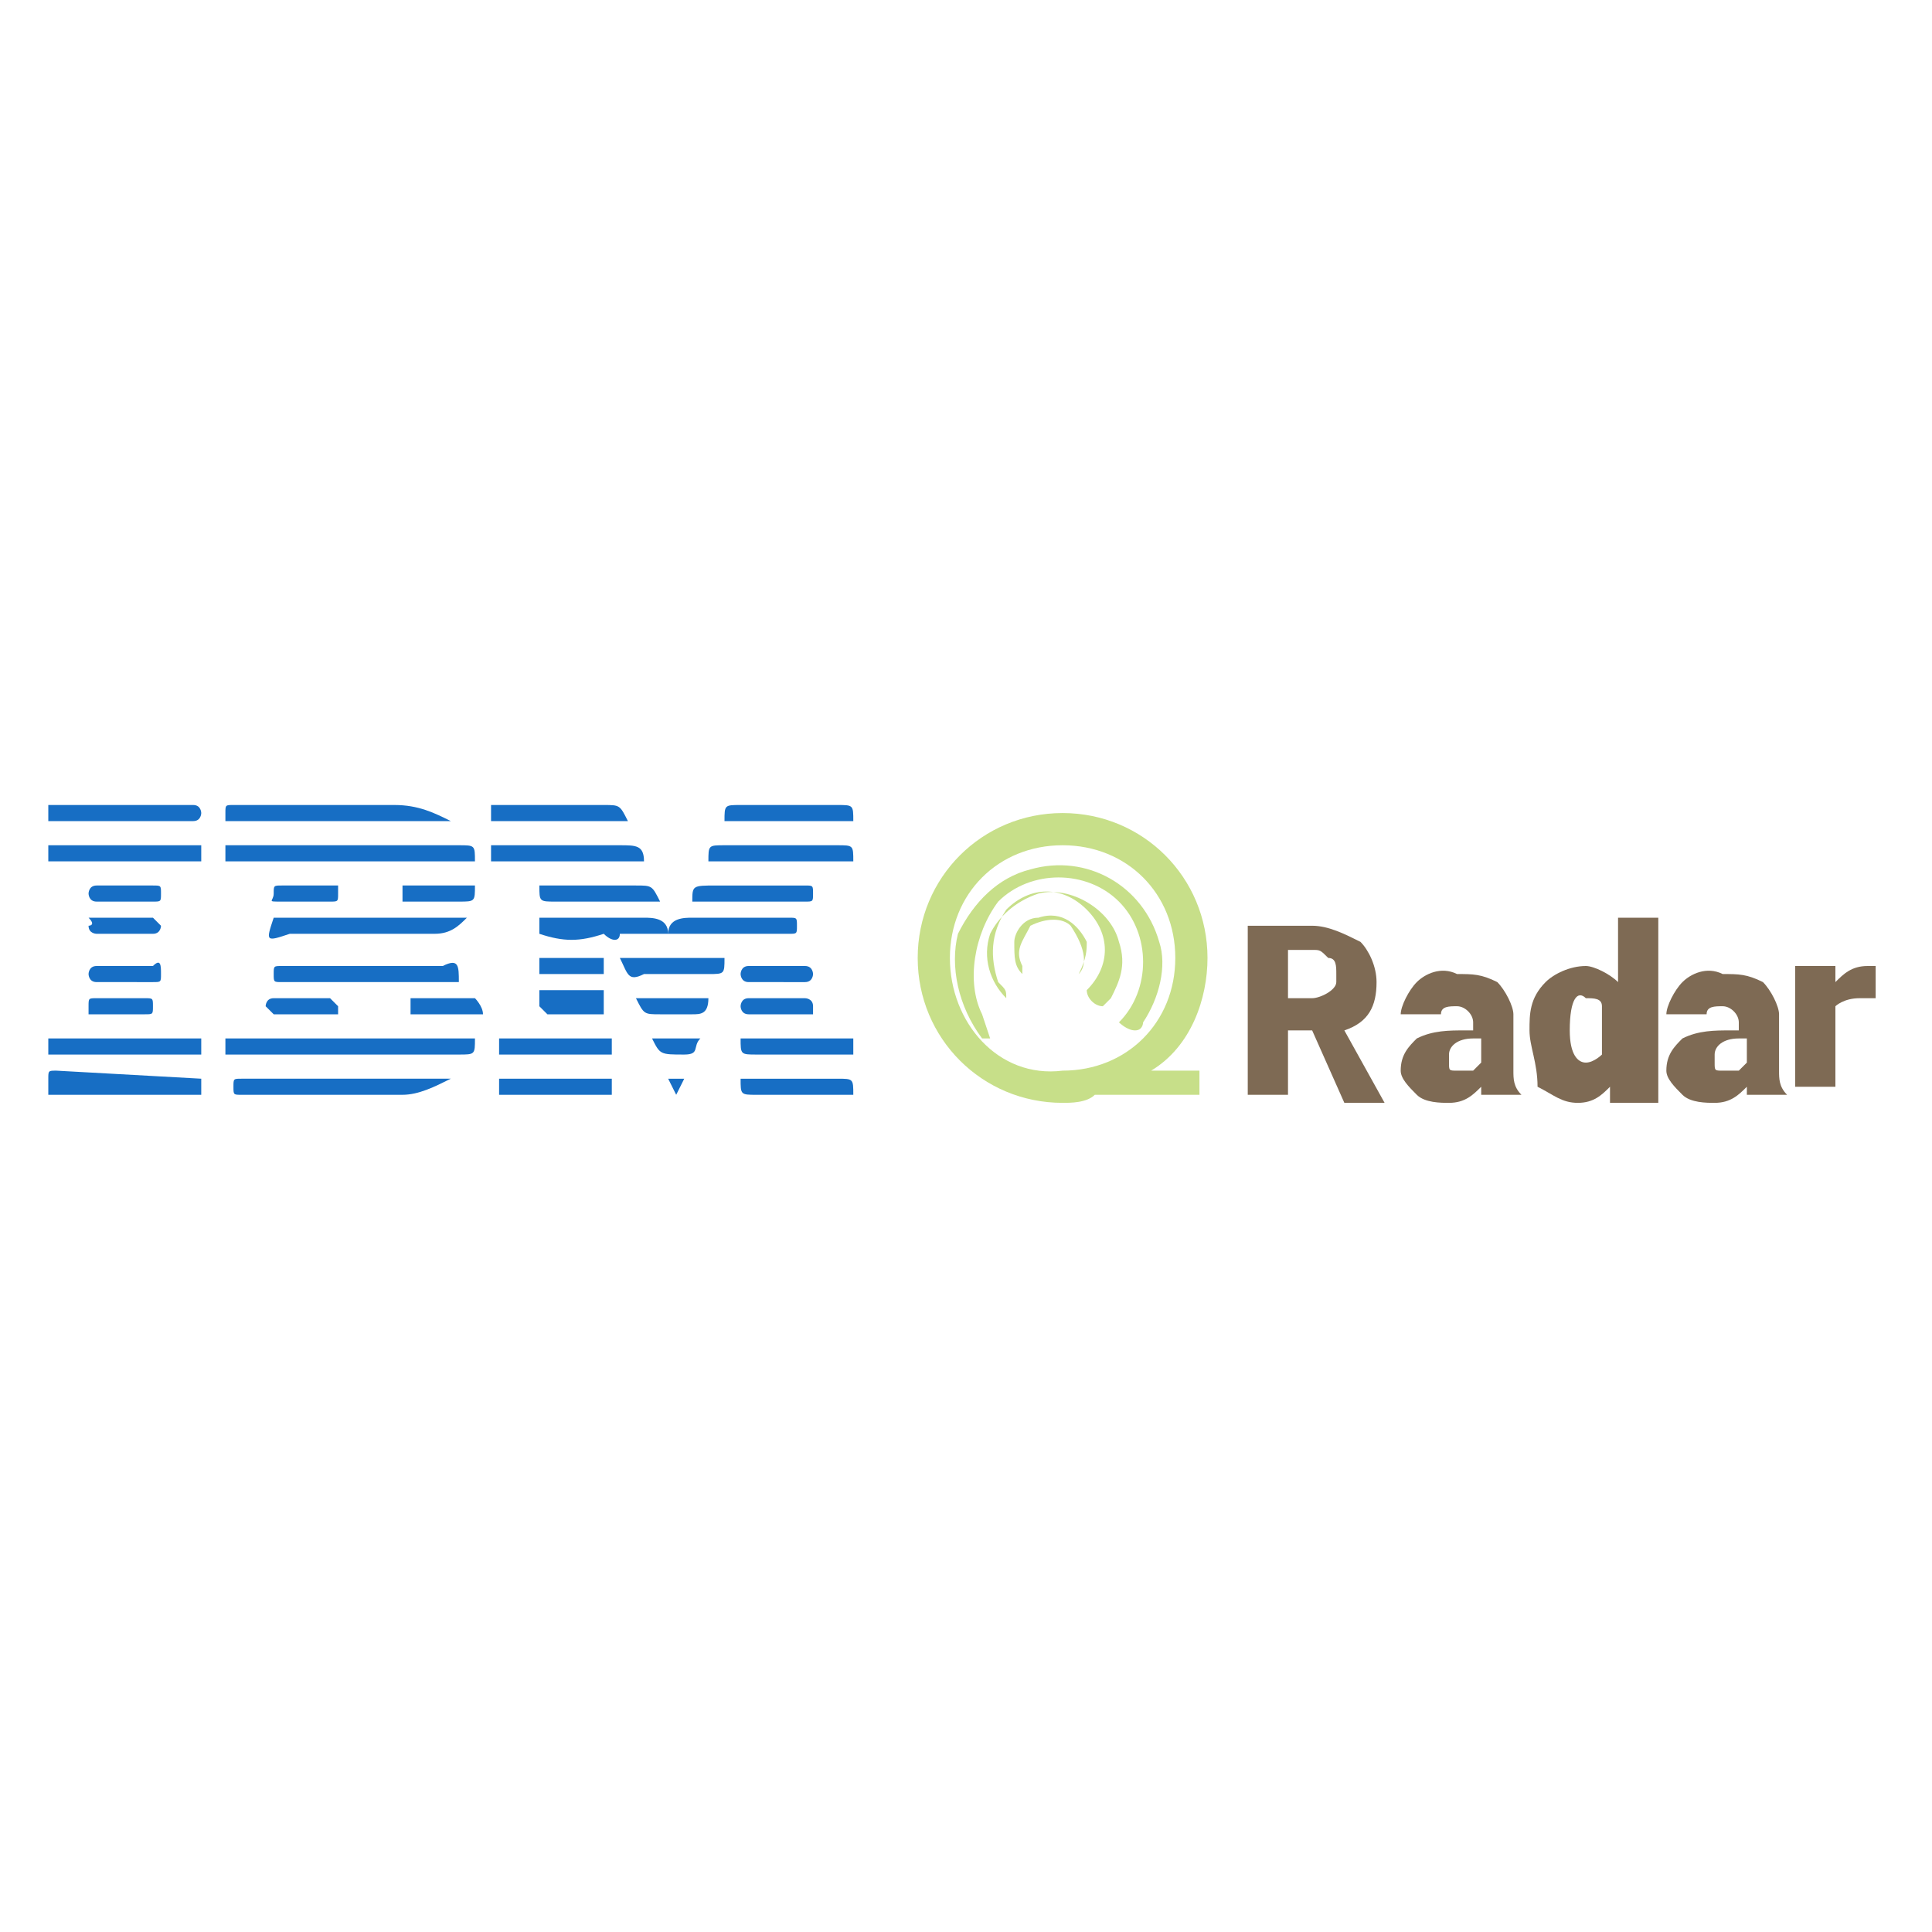 <?xml version="1.0" encoding="utf-8"?>
<!-- Generator: Adobe Illustrator 24.3.0, SVG Export Plug-In . SVG Version: 6.00 Build 0)  -->
<svg version="1.1" id="Layer_1" xmlns="http://www.w3.org/2000/svg" xmlns:xlink="http://www.w3.org/1999/xlink" x="0px" y="0px"
	 viewBox="0 0 24 24" style="enable-background:new 0 0 24 24;" xml:space="preserve">
<style type="text/css">
	.st0{fill:#176EC4;}
	.st1{fill:#C7DF89;}
	.st2{fill:#7E6A54;}
</style>
<g>
	<path class="st0" d="M7.5,11.6c-0.3,0.1-0.5,0.1-0.8,0v-0.2h1.3c0.1,0,0.3,0,0.3,0.2c0-0.2,0.2-0.2,0.3-0.2h1.2
		c0.1,0,0.1,0,0.1,0.1s0,0.1-0.1,0.1c-0.1,0-0.3,0-0.4,0c-0.1,0-0.3,0-0.4,0c-0.1,0-0.3,0-0.4,0H7.7C7.7,11.7,7.6,11.7,7.5,11.6z"/>
	<path class="st0" d="M2.8,13.1v-0.2h3.1c0,0.2,0,0.2-0.2,0.2H2.8z"/>
	<path class="st0" d="M2.8,10.7v-0.2h2.9c0.2,0,0.2,0,0.2,0.2L2.8,10.7z"/>
	<path class="st0" d="M5.6,10.2H2.8c0,0,0-0.1,0-0.1c0-0.1,0-0.1,0.1-0.1h2C5.2,10,5.4,10.1,5.6,10.2z"/>
	<path class="st0" d="M5.6,13.4c-0.2,0.1-0.4,0.2-0.6,0.2H3c-0.1,0-0.1,0-0.1-0.1s0-0.1,0.1-0.1L5.6,13.4L5.6,13.4z"/>
	<path class="st0" d="M5.7,12.2H3.5c-0.1,0-0.1,0-0.1-0.1s0-0.1,0.1-0.1h2C5.7,11.9,5.7,12,5.7,12.2L5.7,12.2z"/>
	<path class="st0" d="M3.4,11.4h2.4c-0.1,0.1-0.2,0.2-0.4,0.2H3.6C3.3,11.7,3.3,11.7,3.4,11.4z"/>
	<path class="st0" d="M0.6,10h1.8c0.1,0,0.1,0.1,0.1,0.1s0,0.1-0.1,0.1H0.6l0,0L0.6,10z"/>
	<path class="st0" d="M2.5,13.4v0.2H0.6v-0.2c0-0.1,0-0.1,0.1-0.1L2.5,13.4L2.5,13.4z"/>
	<path class="st0" d="M2.5,10.5v0.2H0.6v-0.2H2.5z"/>
	<path class="st0" d="M0.6,13.1c0,0,0-0.1,0-0.1s0-0.1,0-0.1h1.9v0.2H0.6z"/>
	<path class="st0" d="M8,10.7H6.1v-0.2h1.6C7.9,10.5,8,10.5,8,10.7z"/>
	<path class="st0" d="M7.8,10.2H6.1V10h1.4C7.7,10,7.7,10,7.8,10.2z"/>
	<path class="st0" d="M10.6,10.7H8.8c0-0.2,0-0.2,0.2-0.2h1.4C10.6,10.5,10.6,10.5,10.6,10.7z"/>
	<path class="st0" d="M10.6,10.2H9C9,10,9,10,9.2,10h1.2C10.6,10,10.6,10,10.6,10.2z"/>
	<path class="st0" d="M8.6,11.2c0-0.2,0-0.2,0.3-0.2h1.1c0.1,0,0.1,0,0.1,0.1s0,0.1-0.1,0.1H8.6z"/>
	<path class="st0" d="M6.7,11h1.2c0.2,0,0.2,0,0.3,0.2H6.9C6.7,11.2,6.7,11.2,6.7,11z"/>
	<path class="st0" d="M10.6,13.6H9.4c-0.2,0-0.2,0-0.2-0.2h1.2C10.6,13.4,10.6,13.4,10.6,13.6z"/>
	<path class="st0" d="M6.2,13.6v-0.2h1.4v0.2H6.2z"/>
	<path class="st0" d="M9.2,12.9h1.4v0.2H9.4C9.2,13.1,9.2,13.1,9.2,12.9z"/>
	<path class="st0" d="M7.5,13.1H6.2v-0.2h1.4V13.1z"/>
	<path class="st0" d="M7.7,11.9H9c0,0.2,0,0.2-0.2,0.2H8C7.8,12.2,7.8,12.1,7.7,11.9z"/>
	<path class="st0" d="M5.1,12.4c0.3,0,0.5,0,0.8,0c0,0,0.1,0.1,0.1,0.2H5.1V12.4z"/>
	<path class="st0" d="M5,11.2V11h0.9c0,0.2,0,0.2-0.2,0.2L5,11.2L5,11.2z"/>
	<path class="st0" d="M8.8,12.4c0,0.2-0.1,0.2-0.2,0.2H8.2c-0.2,0-0.2,0-0.3-0.2H8.8z"/>
	<path class="st0" d="M4.2,11v0.1c0,0.1,0,0.1-0.1,0.1s-0.4,0-0.6,0s-0.1,0-0.1-0.1s0-0.1,0.1-0.1H4.2z"/>
	<path class="st0" d="M4.2,12.6H3.4c0,0-0.1-0.1-0.1-0.1c0,0,0-0.1,0.1-0.1h0.7c0,0,0,0,0.1,0.1C4.2,12.5,4.2,12.6,4.2,12.6z"/>
	<path class="st0" d="M7.5,12.4v0.2H6.8c0,0-0.1-0.1-0.1-0.1c0-0.1,0-0.1,0-0.2H7.5z"/>
	<path class="st0" d="M10.1,12.6H9.3c-0.1,0-0.1-0.1-0.1-0.1s0-0.1,0.1-0.1H10c0,0,0.1,0,0.1,0.1C10.1,12.5,10.1,12.6,10.1,12.6z"/>
	<path class="st0" d="M1.6,11h0.3C2,11,2,11,2,11.1s0,0.1-0.1,0.1H1.2c-0.1,0-0.1-0.1-0.1-0.1s0-0.1,0.1-0.1L1.6,11z"/>
	<path class="st0" d="M1.1,12.6v-0.1c0-0.1,0-0.1,0.1-0.1h0.6c0.1,0,0.1,0,0.1,0.1s0,0.1-0.1,0.1H1.1z"/>
	<path class="st0" d="M1.1,11.4h0.8c0,0,0.1,0.1,0.1,0.1c0,0,0,0.1-0.1,0.1H1.2c0,0-0.1,0-0.1-0.1C1.1,11.5,1.2,11.5,1.1,11.4z"/>
	<path class="st0" d="M7.5,11.9v0.2H6.7v-0.2H7.5z"/>
	<path class="st0" d="M9.6,12.2H9.3c-0.1,0-0.1-0.1-0.1-0.1s0-0.1,0.1-0.1H10c0.1,0,0.1,0.1,0.1,0.1s0,0.1-0.1,0.1H9.6z"/>
	<path class="st0" d="M1.6,12.2H1.2c-0.1,0-0.1-0.1-0.1-0.1s0-0.1,0.1-0.1h0.7C2,11.9,2,12,2,12.1s0,0.1-0.1,0.1H1.6z"/>
	<path class="st0" d="M8.7,12.9c-0.1,0.1,0,0.2-0.2,0.2c-0.3,0-0.3,0-0.4-0.2H8.7z"/>
	<path class="st0" d="M8.4,13.6l-0.1-0.2h0.2L8.4,13.6L8.4,13.6z"/>
	<path class="st1" d="M14.1,12.8c0.1,0,0.1-0.1,0.1-0.1c0.2-0.3,0.3-0.7,0.2-1c-0.2-0.7-0.9-1.1-1.6-0.9c-0.4,0.1-0.7,0.4-0.9,0.8
		c-0.1,0.4,0,0.9,0.3,1.3c0,0,0.1,0,0.1,0s0,0,0,0l-0.1-0.3c-0.2-0.4-0.1-1,0.2-1.4c0.4-0.4,1.1-0.4,1.5,0c0.4,0.4,0.4,1.1,0,1.5
		C13.9,12.7,14,12.8,14.1,12.8L14.1,12.8z"/>
	<path class="st1" d="M13.7,12.5c0,0,0.1-0.1,0.1-0.1c0.1-0.2,0.2-0.4,0.1-0.7c-0.1-0.4-0.6-0.7-1-0.6c-0.3,0.1-0.5,0.3-0.6,0.5
		c-0.1,0.3,0,0.6,0.2,0.8l0,0l0,0c0-0.1,0-0.1-0.1-0.2c-0.1-0.3-0.1-0.6,0.1-0.9c0.3-0.3,0.7-0.3,1,0c0.3,0.3,0.3,0.7,0,1
		C13.5,12.4,13.6,12.5,13.7,12.5L13.7,12.5z"/>
	<path class="st1" d="M13.4,12.1C13.4,12.1,13.4,12.1,13.4,12.1c0.1-0.2,0.1-0.3,0.1-0.4c-0.1-0.2-0.3-0.4-0.6-0.3
		c-0.2,0-0.3,0.2-0.3,0.3c0,0.2,0,0.3,0.1,0.4l0,0l0,0c0,0,0-0.1,0-0.1c-0.1-0.2,0-0.3,0.1-0.5c0.2-0.1,0.4-0.1,0.5,0
		C13.5,11.8,13.5,12,13.4,12.1L13.4,12.1L13.4,12.1z"/>
	<path class="st1" d="M15,11.9c0-1-0.8-1.8-1.8-1.8s-1.8,0.8-1.8,1.8c0,1,0.8,1.8,1.8,1.8c0,0,0,0,0,0c0.1,0,0.3,0,0.4-0.1h1.3v-0.3
		h-0.6C14.8,13,15,12.4,15,11.9z M11.8,11.9c0-0.8,0.6-1.4,1.4-1.4s1.4,0.6,1.4,1.4c0,0.8-0.6,1.4-1.4,1.4
		C12.4,13.4,11.8,12.7,11.8,11.9C11.8,11.9,11.8,11.9,11.8,11.9L11.8,11.9z"/>
	<path class="st2" d="M16.3,12.8H16v0.8h-0.5v-2.1h0.8c0.2,0,0.4,0.1,0.6,0.2c0.1,0.1,0.2,0.3,0.2,0.5c0,0.3-0.1,0.5-0.4,0.6
		l0.5,0.9l0,0h-0.5L16.3,12.8z M16,12.4h0.3c0.1,0,0.3-0.1,0.3-0.2c0,0,0-0.1,0-0.1c0-0.1,0-0.2-0.1-0.2c-0.1-0.1-0.1-0.1-0.2-0.1
		H16V12.4z"/>
	<path class="st2" d="M18.4,13.6c0,0,0-0.1,0-0.1c-0.1,0.1-0.2,0.2-0.4,0.2c-0.1,0-0.3,0-0.4-0.1c-0.1-0.1-0.2-0.2-0.2-0.3
		c0-0.2,0.1-0.3,0.2-0.4c0.2-0.1,0.4-0.1,0.6-0.1h0.1v-0.1c0-0.1-0.1-0.2-0.2-0.2c-0.1,0-0.2,0-0.2,0.1c0,0,0,0,0,0h-0.5
		c0-0.1,0.1-0.3,0.2-0.4c0.1-0.1,0.3-0.2,0.5-0.1c0.2,0,0.3,0,0.5,0.1c0.1,0.1,0.2,0.3,0.2,0.4v0.7c0,0.1,0,0.2,0.1,0.3l0,0
		L18.4,13.6z M18.1,13.3c0.1,0,0.1,0,0.2,0c0,0,0.1-0.1,0.1-0.1v-0.3h-0.1c-0.2,0-0.3,0.1-0.3,0.2c0,0,0,0.1,0,0.1
		C18,13.3,18,13.3,18.1,13.3z"/>
	<path class="st2" d="M19,12.8c0-0.2,0-0.4,0.2-0.6c0.1-0.1,0.3-0.2,0.5-0.2c0.1,0,0.3,0.1,0.4,0.2v-0.8h0.5v2.3H20v-0.2
		c-0.1,0.1-0.2,0.2-0.4,0.2c-0.2,0-0.3-0.1-0.5-0.2C19.1,13.2,19,13,19,12.8z M19.5,12.8c0,0.3,0.1,0.4,0.2,0.4
		c0.1,0,0.2-0.1,0.2-0.1v-0.6c0-0.1-0.1-0.1-0.2-0.1C19.6,12.3,19.5,12.4,19.5,12.8L19.5,12.8z"/>
	<path class="st2" d="M21.7,13.6c0,0,0-0.1,0-0.1c-0.1,0.1-0.2,0.2-0.4,0.2c-0.1,0-0.3,0-0.4-0.1c-0.1-0.1-0.2-0.2-0.2-0.3
		c0-0.2,0.1-0.3,0.2-0.4c0.2-0.1,0.4-0.1,0.6-0.1h0.1v-0.1c0-0.1-0.1-0.2-0.2-0.2c-0.1,0-0.2,0-0.2,0.1c0,0,0,0,0,0h-0.5
		c0-0.1,0.1-0.3,0.2-0.4c0.1-0.1,0.3-0.2,0.5-0.1c0.2,0,0.3,0,0.5,0.1c0.1,0.1,0.2,0.3,0.2,0.4v0.7c0,0.1,0,0.2,0.1,0.3l0,0
		L21.7,13.6z M21.4,13.3c0.1,0,0.1,0,0.2,0c0,0,0.1-0.1,0.1-0.1v-0.3h-0.1c-0.2,0-0.3,0.1-0.3,0.2c0,0,0,0.1,0,0.1
		C21.3,13.3,21.3,13.3,21.4,13.3z"/>
	<path class="st2" d="M23.3,12.4h-0.2c-0.2,0-0.3,0.1-0.3,0.1v1h-0.5V12h0.5v0.2c0.1-0.1,0.2-0.2,0.4-0.2h0.1V12.4z"/>
</g>
</svg>
